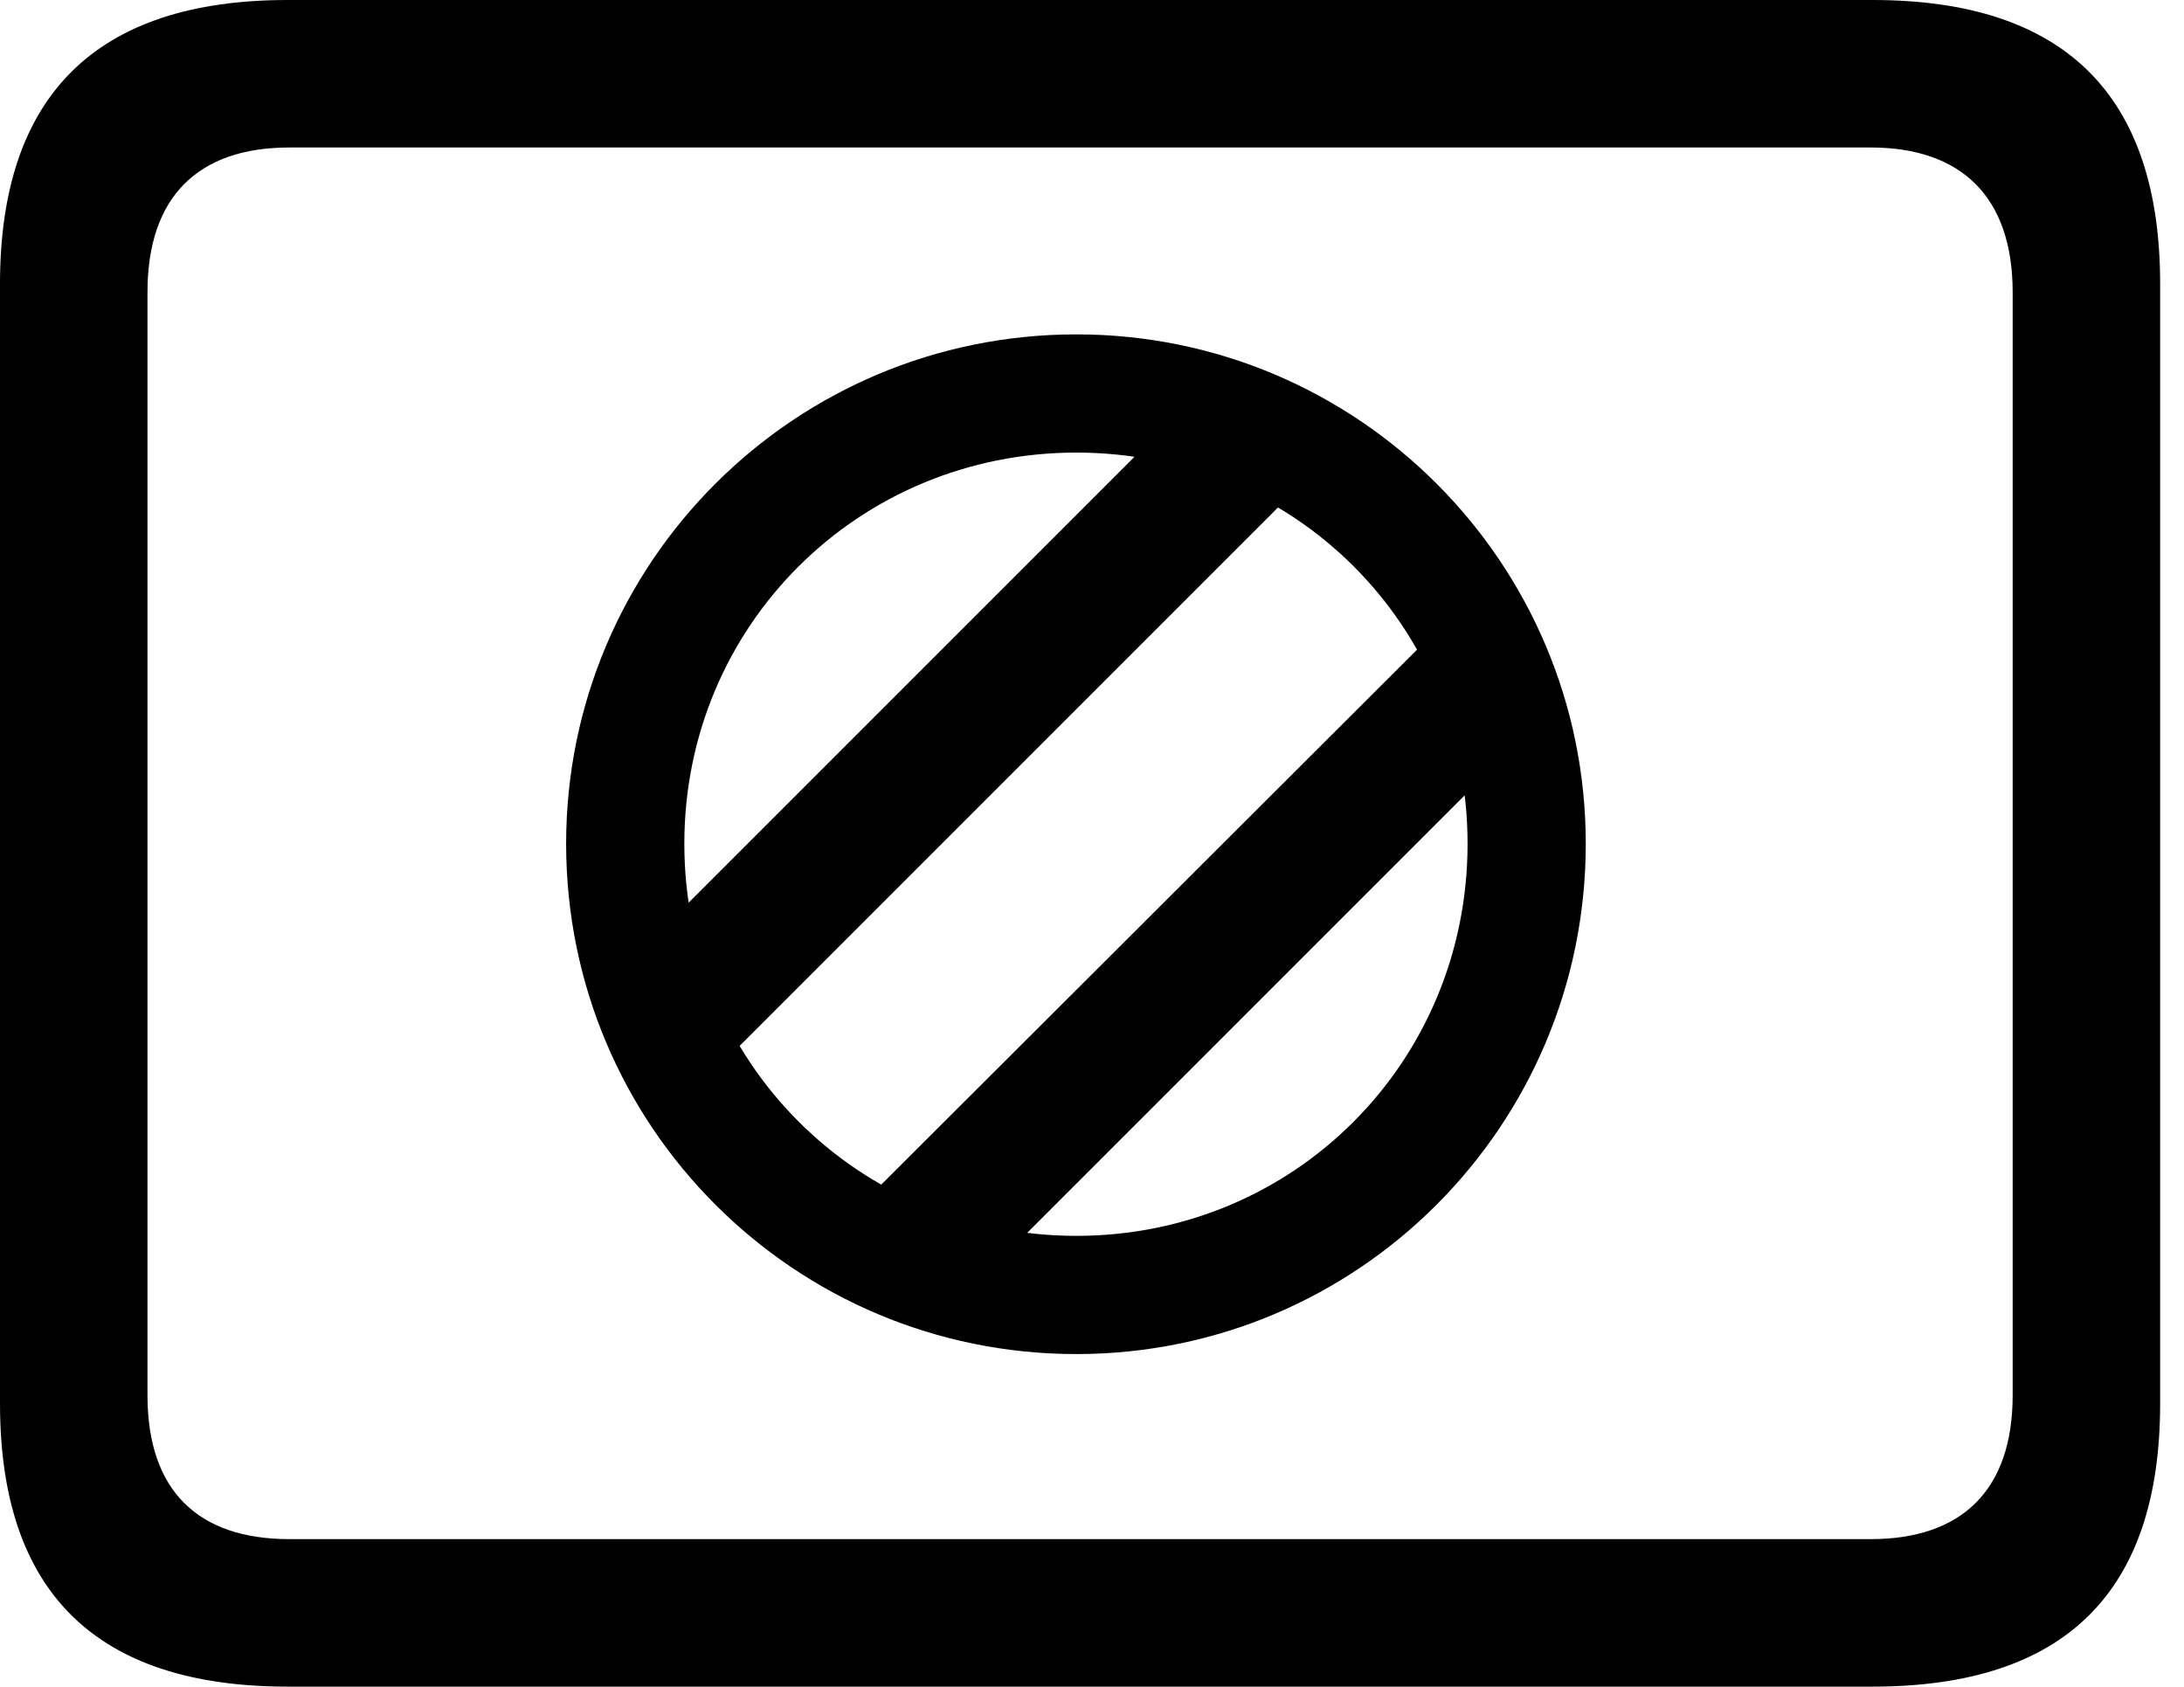 <svg version="1.1" xmlns="http://www.w3.org/2000/svg" xmlns:xlink="http://www.w3.org/1999/xlink" viewBox="0 0 32.594 25.17">
 <g>
  
  <path d="M4.293 25.17L27.945 25.17C30.816 25.17 32.238 23.762 32.238 20.945L32.238 4.238C32.238 1.422 30.816 0 27.945 0L4.293 0C1.436 0 0 1.422 0 4.238L0 20.945C0 23.762 1.436 25.17 4.293 25.17ZM4.32 22.969C2.953 22.969 2.201 22.244 2.201 20.822L2.201 4.361C2.201 2.939 2.953 2.201 4.32 2.201L27.918 2.201C29.271 2.201 30.037 2.939 30.037 4.361L30.037 20.822C30.037 22.244 29.271 22.969 27.918 22.969Z" style="fill:hsl(0 0 0/0.85)"></path>
  <path d="M16.064 20.207C20.262 20.207 23.666 16.803 23.666 12.592C23.666 8.395 20.262 4.99 16.064 4.99C11.854 4.99 8.449 8.395 8.449 12.592C8.449 16.803 11.854 20.207 16.064 20.207ZM16.064 18.443C12.81 18.443 10.213 15.846 10.213 12.592C10.213 9.338 12.81 6.754 16.064 6.754C19.318 6.754 21.902 9.338 21.902 12.592C21.902 15.846 19.318 18.443 16.064 18.443ZM10.65 15.996L19.236 7.41L17.678 6.07L10.076 13.672ZM14.533 19.195L22.107 11.621L21.52 9.324L12.988 17.842Z" style="fill:hsl(0 0 0/0.85)"></path>
 </g>
</svg>